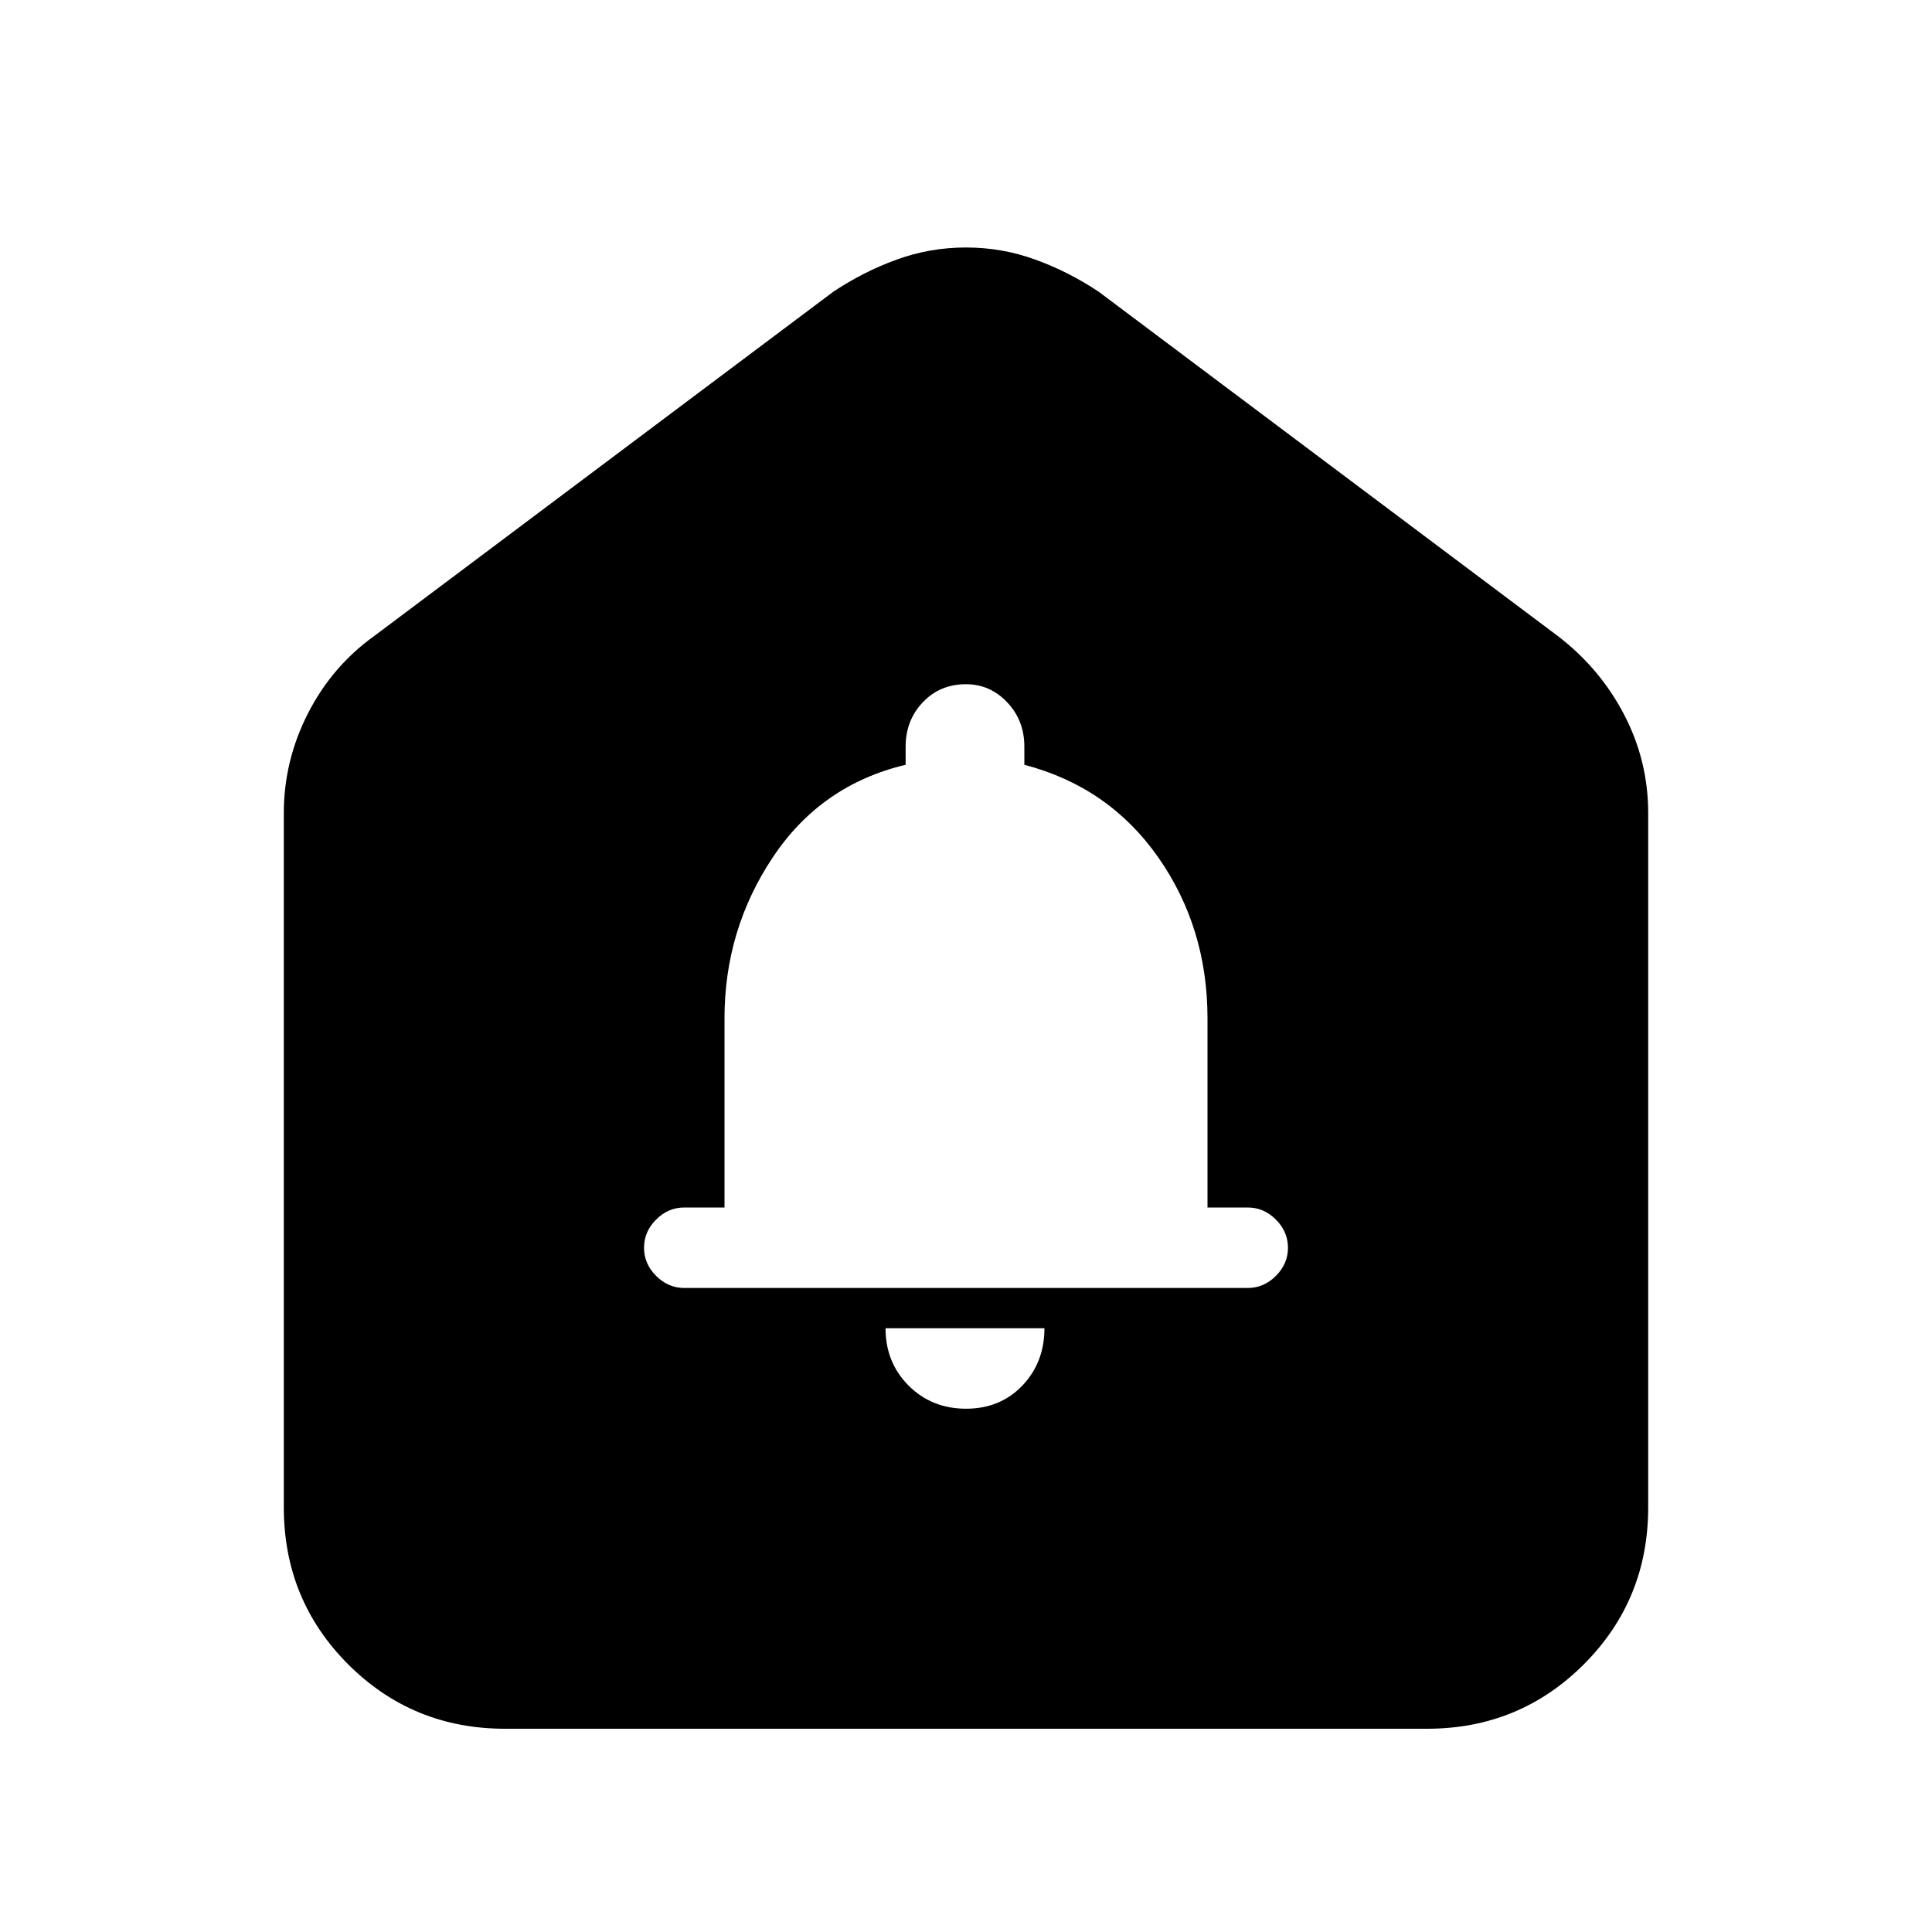 <svg xmlns="http://www.w3.org/2000/svg" height="20" width="20"><path d="M10 14.583Q10.354 14.583 10.583 14.344Q10.812 14.104 10.812 13.75H9.167Q9.167 14.104 9.406 14.344Q9.646 14.583 10 14.583ZM7.083 13.333H12.917Q13.083 13.333 13.208 13.208Q13.333 13.083 13.333 12.917Q13.333 12.75 13.208 12.625Q13.083 12.5 12.917 12.5H12.5V10.542Q12.5 9.604 11.99 8.875Q11.479 8.146 10.604 7.917V7.729Q10.604 7.458 10.427 7.271Q10.25 7.083 10 7.083Q9.729 7.083 9.552 7.271Q9.375 7.458 9.375 7.729V7.917Q8.5 8.125 8 8.875Q7.5 9.625 7.5 10.542V12.5H7.083Q6.917 12.5 6.792 12.625Q6.667 12.75 6.667 12.917Q6.667 13.083 6.792 13.208Q6.917 13.333 7.083 13.333ZM5.229 17.896Q4.271 17.896 3.604 17.229Q2.938 16.562 2.938 15.604V8.417Q2.938 7.875 3.188 7.385Q3.438 6.896 3.875 6.583L8.625 3.021Q8.938 2.812 9.281 2.688Q9.625 2.562 10 2.562Q10.375 2.562 10.719 2.688Q11.062 2.812 11.375 3.021L16.125 6.583Q16.562 6.917 16.812 7.396Q17.062 7.875 17.062 8.417V15.604Q17.062 16.562 16.396 17.229Q15.729 17.896 14.771 17.896Z"/></svg>